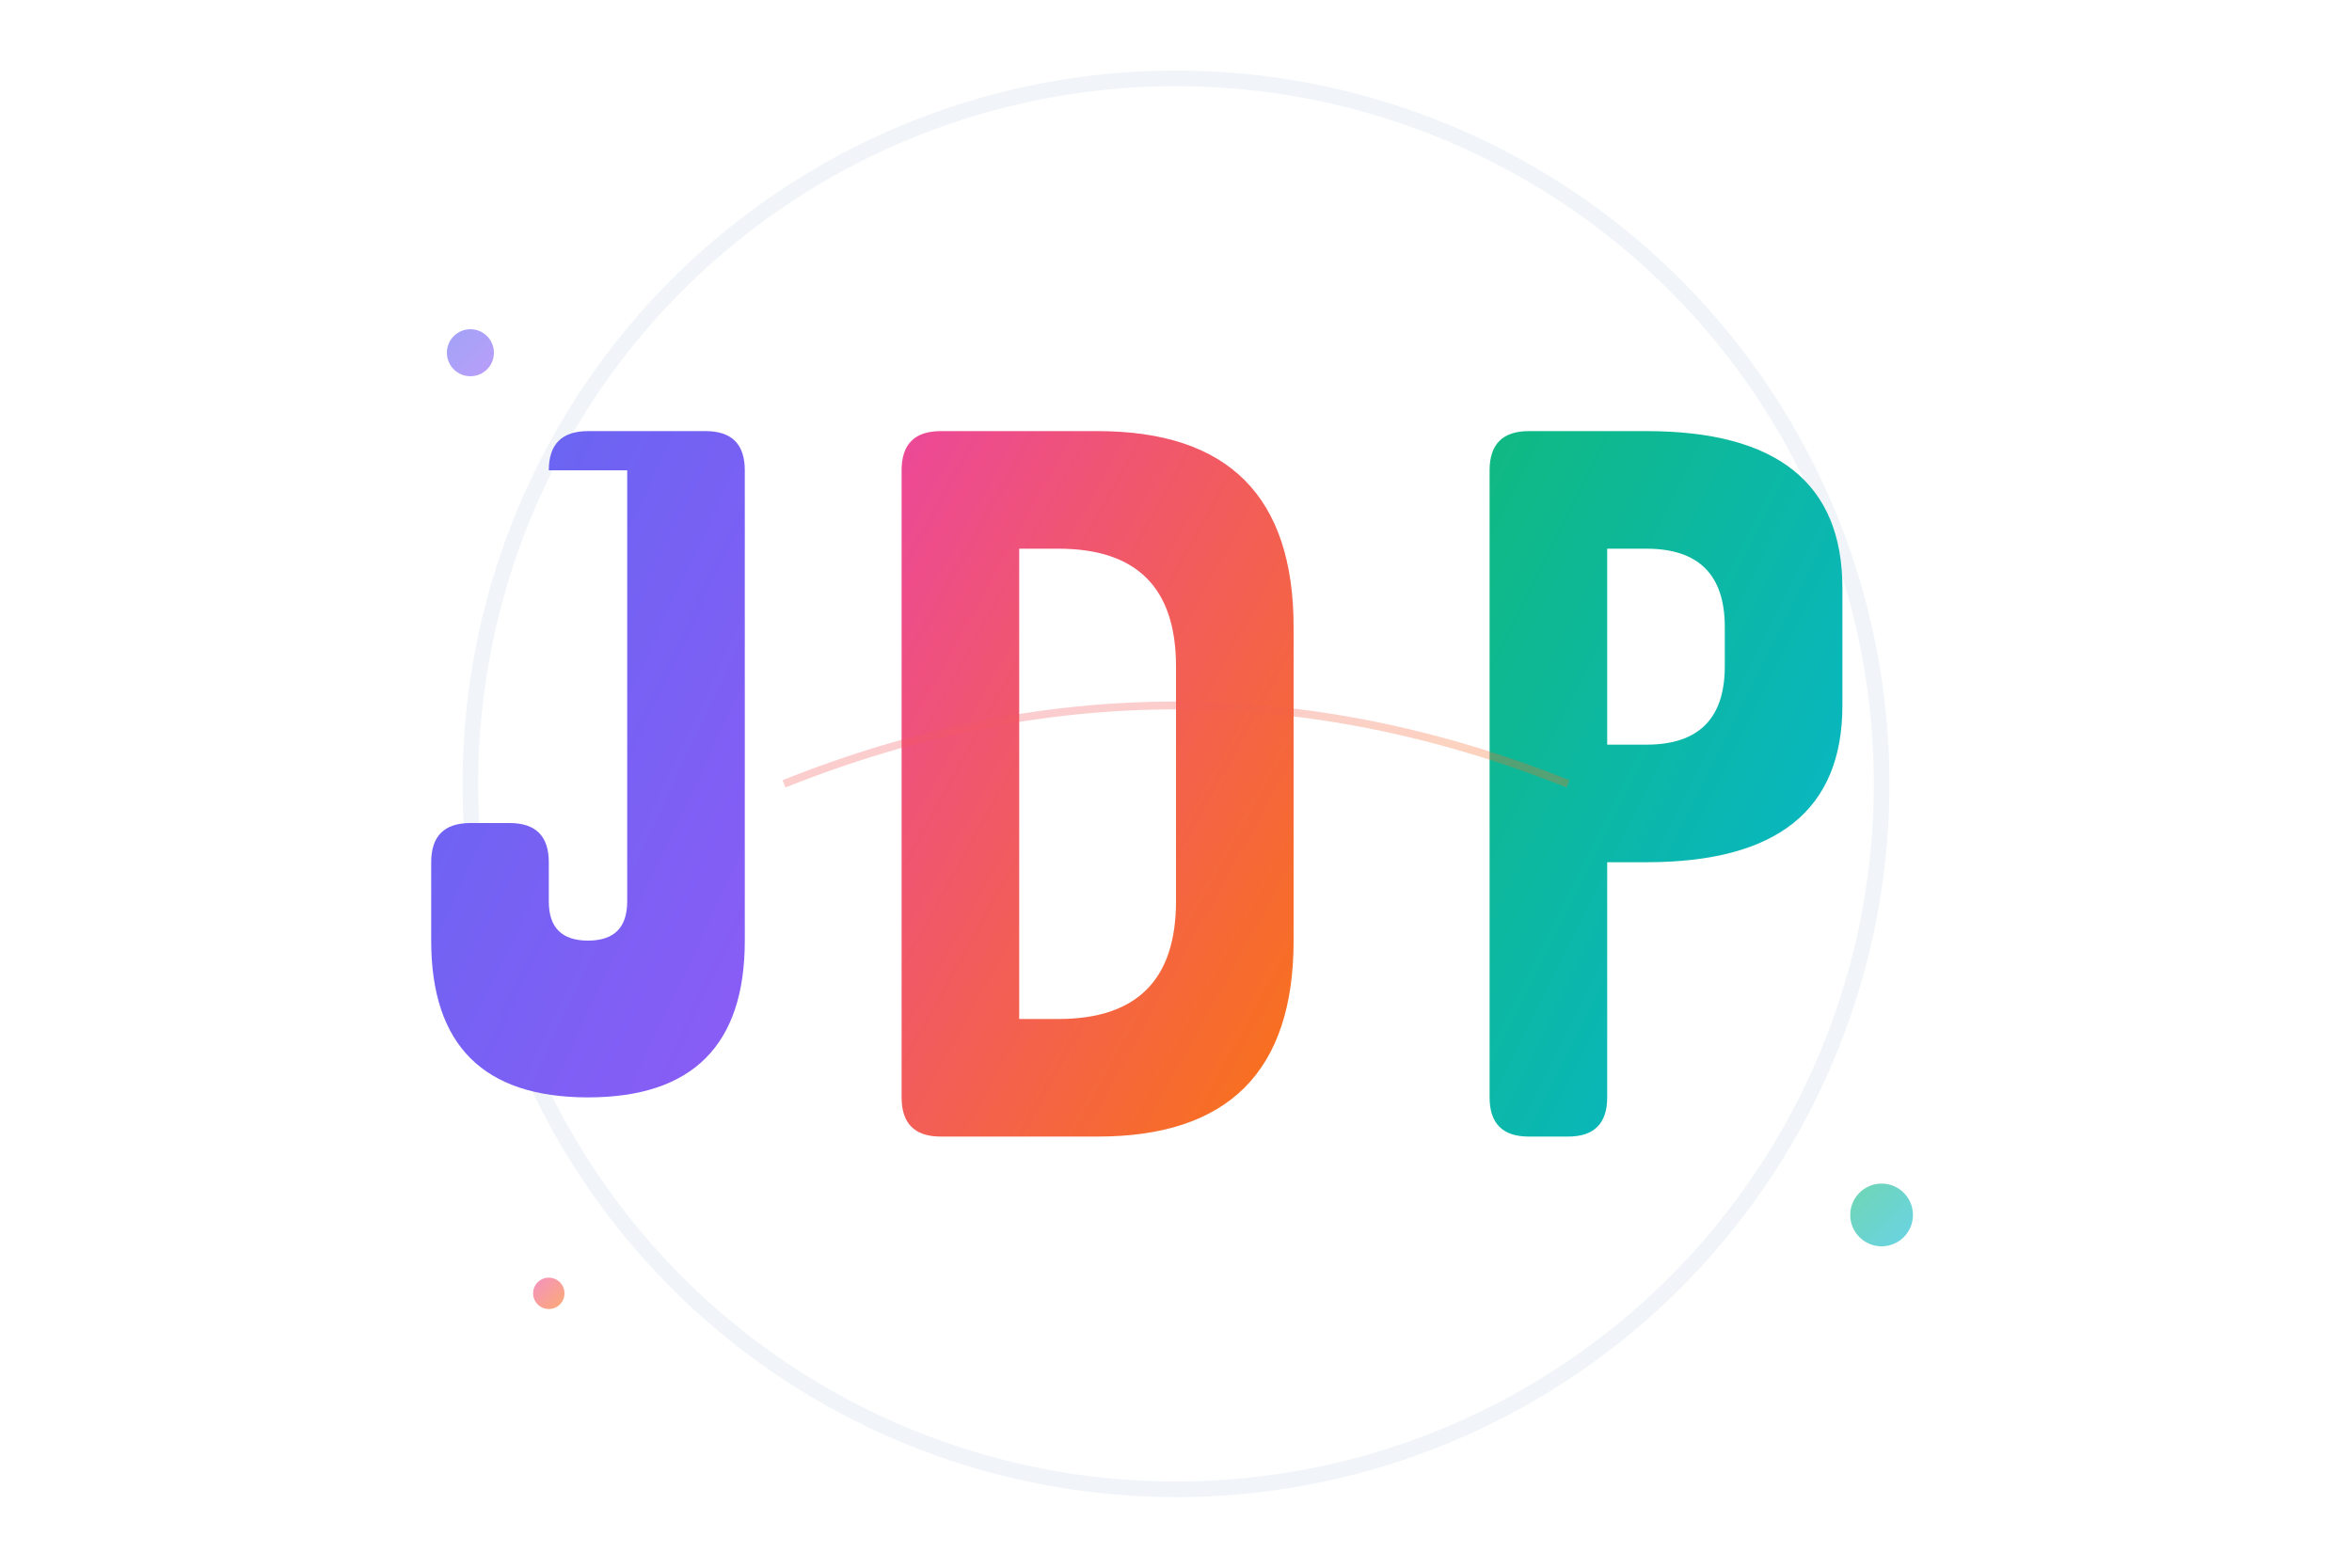 <?xml version="1.0" encoding="UTF-8"?>
<svg viewBox="0 0 300 200" xmlns="http://www.w3.org/2000/svg">
  <defs>
    <!-- Gradients -->
    <linearGradient id="jGradient" x1="0%" y1="0%" x2="100%" y2="100%">
      <stop offset="0%" style="stop-color:#6366f1;stop-opacity:1" />
      <stop offset="100%" style="stop-color:#8b5cf6;stop-opacity:1" />
    </linearGradient>
    <linearGradient id="dGradient" x1="0%" y1="0%" x2="100%" y2="100%">
      <stop offset="0%" style="stop-color:#ec4899;stop-opacity:1" />
      <stop offset="100%" style="stop-color:#f97316;stop-opacity:1" />
    </linearGradient>
    <linearGradient id="pGradient" x1="0%" y1="0%" x2="100%" y2="100%">
      <stop offset="0%" style="stop-color:#10b981;stop-opacity:1" />
      <stop offset="100%" style="stop-color:#06b6d4;stop-opacity:1" />
    </linearGradient>
    
    <!-- Shadow filter -->
    <filter id="shadow" x="-50%" y="-50%" width="200%" height="200%">
      <feDropShadow dx="2" dy="4" blur="6" flood-opacity="0.3"/>
    </filter>
  </defs>
  
  <!-- Background circle -->
  <circle cx="150" cy="100" r="90" fill="#ffffff" stroke="#f1f5f9" stroke-width="2" filter="url(#shadow)"/>
  
  <!-- Letter J -->
  <path d="M70 60 Q70 55 75 55 L90 55 Q95 55 95 60 L95 120 Q95 140 75 140 Q55 140 55 120 L55 110 Q55 105 60 105 L65 105 Q70 105 70 110 L70 115 Q70 120 75 120 Q80 120 80 115 L80 60" 
        fill="url(#jGradient)" filter="url(#shadow)"/>
  
  <!-- Letter D -->
  <path d="M120 55 L140 55 Q165 55 165 80 L165 120 Q165 145 140 145 L120 145 Q115 145 115 140 L115 60 Q115 55 120 55 Z M130 70 L130 130 L135 130 Q150 130 150 115 L150 85 Q150 70 135 70 Z" 
        fill="url(#dGradient)" filter="url(#shadow)"/>
  
  <!-- Letter P -->
  <path d="M190 55 L210 55 Q235 55 235 75 L235 90 Q235 110 210 110 L205 110 L205 140 Q205 145 200 145 L195 145 Q190 145 190 140 L190 60 Q190 55 195 55 Z M205 70 L205 95 L210 95 Q220 95 220 85 L220 80 Q220 70 210 70 Z" 
        fill="url(#pGradient)" filter="url(#shadow)"/>
  
  <!-- Decorative elements -->
  <circle cx="60" cy="45" r="3" fill="url(#jGradient)" opacity="0.6"/>
  <circle cx="240" cy="155" r="4" fill="url(#pGradient)" opacity="0.6"/>
  <circle cx="70" cy="165" r="2" fill="url(#dGradient)" opacity="0.6"/>
  
  <!-- Subtle connecting line -->
  <path d="M100 100 Q150 80 200 100" stroke="url(#dGradient)" stroke-width="1" fill="none" opacity="0.3"/>
</svg>